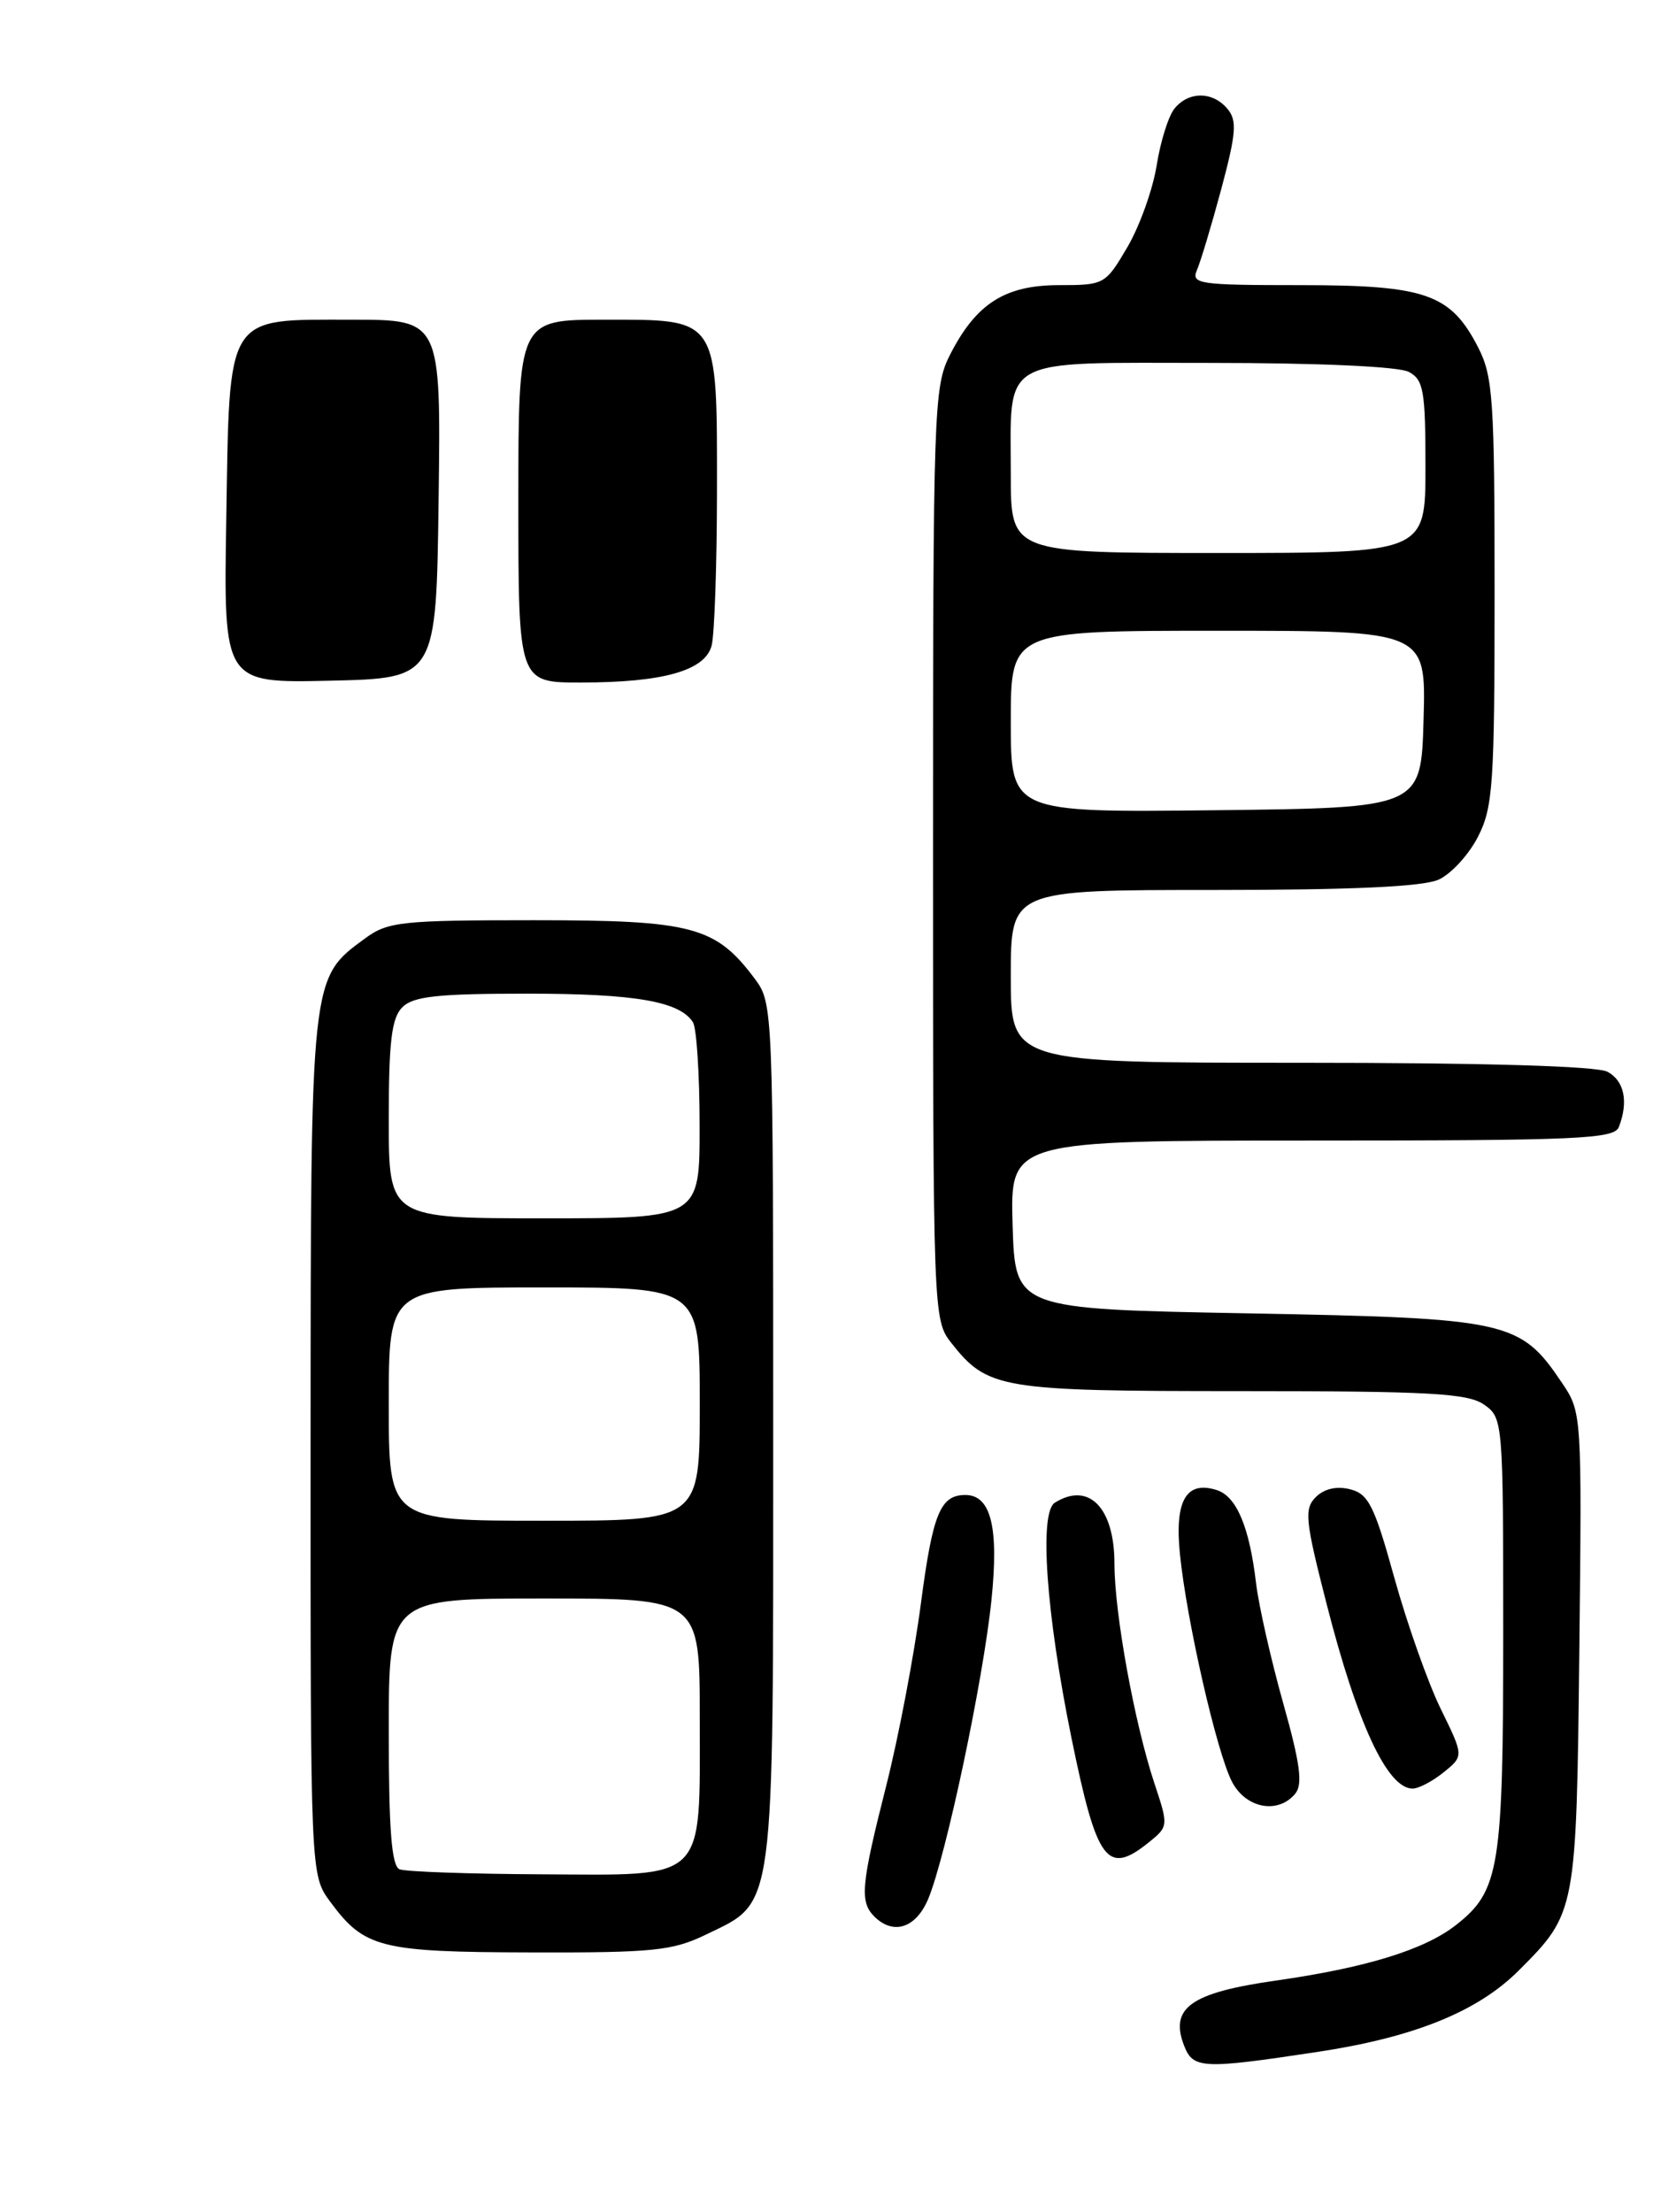 <?xml version="1.0" encoding="UTF-8" standalone="no"?>
<!DOCTYPE svg PUBLIC "-//W3C//DTD SVG 1.1//EN" "http://www.w3.org/Graphics/SVG/1.1/DTD/svg11.dtd" >
<svg xmlns="http://www.w3.org/2000/svg" xmlns:xlink="http://www.w3.org/1999/xlink" version="1.1" viewBox="0 0 194 256">
 <g >
 <path fill="currentColor"
d=" M 152.41 237.49 C 163.65 235.80 171.02 232.83 175.79 228.06 C 182.45 221.40 182.47 221.30 182.81 190.98 C 183.11 163.65 183.10 163.44 180.80 160.04 C 175.96 152.85 174.65 152.56 144.50 152.00 C 117.50 151.50 117.50 151.50 117.21 141.75 C 116.93 132.00 116.93 132.00 151.86 132.00 C 182.79 132.00 186.86 131.82 187.39 130.42 C 188.52 127.49 188.01 125.08 186.07 124.04 C 184.84 123.38 171.79 123.00 150.57 123.00 C 117.00 123.00 117.00 123.00 117.00 113.00 C 117.00 103.00 117.00 103.00 140.45 103.00 C 156.53 103.00 164.73 102.62 166.53 101.80 C 167.98 101.14 170.02 98.91 171.08 96.84 C 172.82 93.43 173.00 90.76 173.00 68.50 C 173.00 46.29 172.82 43.56 171.10 40.21 C 167.91 34.00 165.04 33.00 150.49 33.00 C 138.77 33.00 137.85 32.87 138.55 31.25 C 138.97 30.29 140.24 26.06 141.37 21.86 C 143.09 15.43 143.21 13.95 142.09 12.61 C 140.40 10.57 137.62 10.54 135.97 12.54 C 135.26 13.39 134.33 16.35 133.89 19.12 C 133.45 21.89 131.93 26.15 130.51 28.58 C 127.96 32.93 127.83 33.00 122.59 33.00 C 116.33 33.00 112.99 35.13 109.97 41.05 C 108.08 44.76 108.00 47.15 108.00 98.83 C 108.00 151.98 108.03 152.77 110.09 155.39 C 114.32 160.76 115.74 161.00 143.73 161.00 C 165.48 161.00 169.91 161.25 171.78 162.56 C 173.97 164.09 174.00 164.41 174.00 189.09 C 174.00 216.19 173.57 218.83 168.56 222.77 C 164.90 225.65 158.16 227.73 147.61 229.23 C 137.83 230.63 135.37 232.38 137.06 236.75 C 138.11 239.44 139.17 239.49 152.41 237.49 Z  M 81.71 223.90 C 89.78 219.99 89.50 222.05 89.50 165.82 C 89.50 116.89 89.47 116.10 87.40 113.32 C 82.84 107.21 80.18 106.50 61.82 106.50 C 46.55 106.50 44.91 106.67 42.32 108.56 C 35.90 113.27 35.97 112.60 35.95 167.36 C 35.94 217.00 35.94 217.00 38.22 220.09 C 42.17 225.45 44.00 225.92 61.43 225.96 C 75.63 226.00 77.84 225.77 81.71 223.90 Z  M 107.45 219.75 C 109.51 214.79 113.80 194.52 114.76 185.20 C 115.64 176.72 114.70 172.98 111.69 173.02 C 108.84 173.05 107.96 175.20 106.60 185.55 C 105.81 191.57 104.00 201.08 102.58 206.68 C 99.67 218.16 99.49 220.09 101.20 221.80 C 103.41 224.01 106.04 223.14 107.45 219.75 Z  M 133.03 213.18 C 135.25 211.38 135.25 211.28 133.63 206.41 C 131.32 199.44 129.00 186.71 129.00 180.98 C 129.00 174.48 126.02 171.44 122.09 173.92 C 120.27 175.08 121.09 186.72 124.01 201.07 C 126.97 215.55 128.14 217.13 133.03 213.18 Z  M 149.92 207.60 C 150.82 206.51 150.51 204.14 148.52 197.07 C 147.11 192.05 145.70 185.82 145.39 183.22 C 144.62 176.70 143.13 173.18 140.84 172.45 C 137.30 171.33 135.95 173.67 136.58 179.87 C 137.36 187.57 140.83 202.78 142.60 206.20 C 144.20 209.29 147.92 210.00 149.92 207.60 Z  M 167.11 205.11 C 169.44 203.23 169.44 203.23 166.77 197.78 C 165.30 194.78 162.89 187.97 161.41 182.65 C 159.09 174.26 158.40 172.89 156.28 172.36 C 154.72 171.96 153.28 172.30 152.31 173.26 C 150.94 174.63 151.07 175.92 153.56 185.64 C 157.10 199.50 160.59 207.00 163.51 207.00 C 164.21 207.00 165.83 206.15 167.11 205.11 Z  M 26.19 60.13 C 26.58 36.11 26.03 37.00 40.68 37.00 C 51.04 37.00 51.04 37.00 50.77 57.75 C 50.50 78.50 50.50 78.50 38.19 78.78 C 25.88 79.06 25.88 79.06 26.19 60.13 Z  M 60.00 58.00 C 60.00 37.00 60.00 37.00 69.94 37.00 C 83.28 37.00 83.00 36.57 82.99 56.97 C 82.98 65.51 82.70 73.51 82.37 74.73 C 81.60 77.62 76.75 78.99 67.25 78.99 C 60.00 79.00 60.00 79.00 60.00 58.00 Z  M 117.00 83.52 C 117.00 73.00 117.00 73.00 141.03 73.00 C 165.07 73.00 165.07 73.00 164.78 83.25 C 164.50 93.50 164.50 93.50 140.75 93.77 C 117.00 94.04 117.00 94.04 117.00 83.52 Z  M 117.00 54.93 C 117.00 41.08 115.36 42.00 140.10 42.00 C 152.69 42.00 161.91 42.42 163.07 43.04 C 164.78 43.95 165.00 45.21 165.00 54.04 C 165.00 64.00 165.00 64.00 141.00 64.00 C 117.00 64.00 117.00 64.00 117.00 54.93 Z  M 46.25 216.34 C 45.33 215.96 45.00 211.81 45.00 200.42 C 45.00 185.00 45.00 185.00 63.00 185.00 C 81.00 185.00 81.00 185.00 81.00 198.78 C 81.00 217.96 81.95 217.02 62.69 216.92 C 54.34 216.88 46.94 216.62 46.25 216.34 Z  M 45.00 162.50 C 45.00 149.00 45.00 149.00 63.00 149.00 C 81.00 149.00 81.00 149.00 81.00 162.50 C 81.00 176.00 81.00 176.00 63.00 176.00 C 45.00 176.00 45.00 176.00 45.00 162.50 Z  M 45.00 129.57 C 45.00 120.52 45.33 117.82 46.57 116.57 C 47.84 115.31 50.65 115.00 61.01 115.00 C 73.53 115.00 78.67 115.89 80.21 118.31 C 80.63 118.97 80.98 124.34 80.98 130.25 C 81.00 141.00 81.00 141.00 63.00 141.00 C 45.00 141.00 45.00 141.00 45.00 129.57 Z "/>
</g>
</svg>